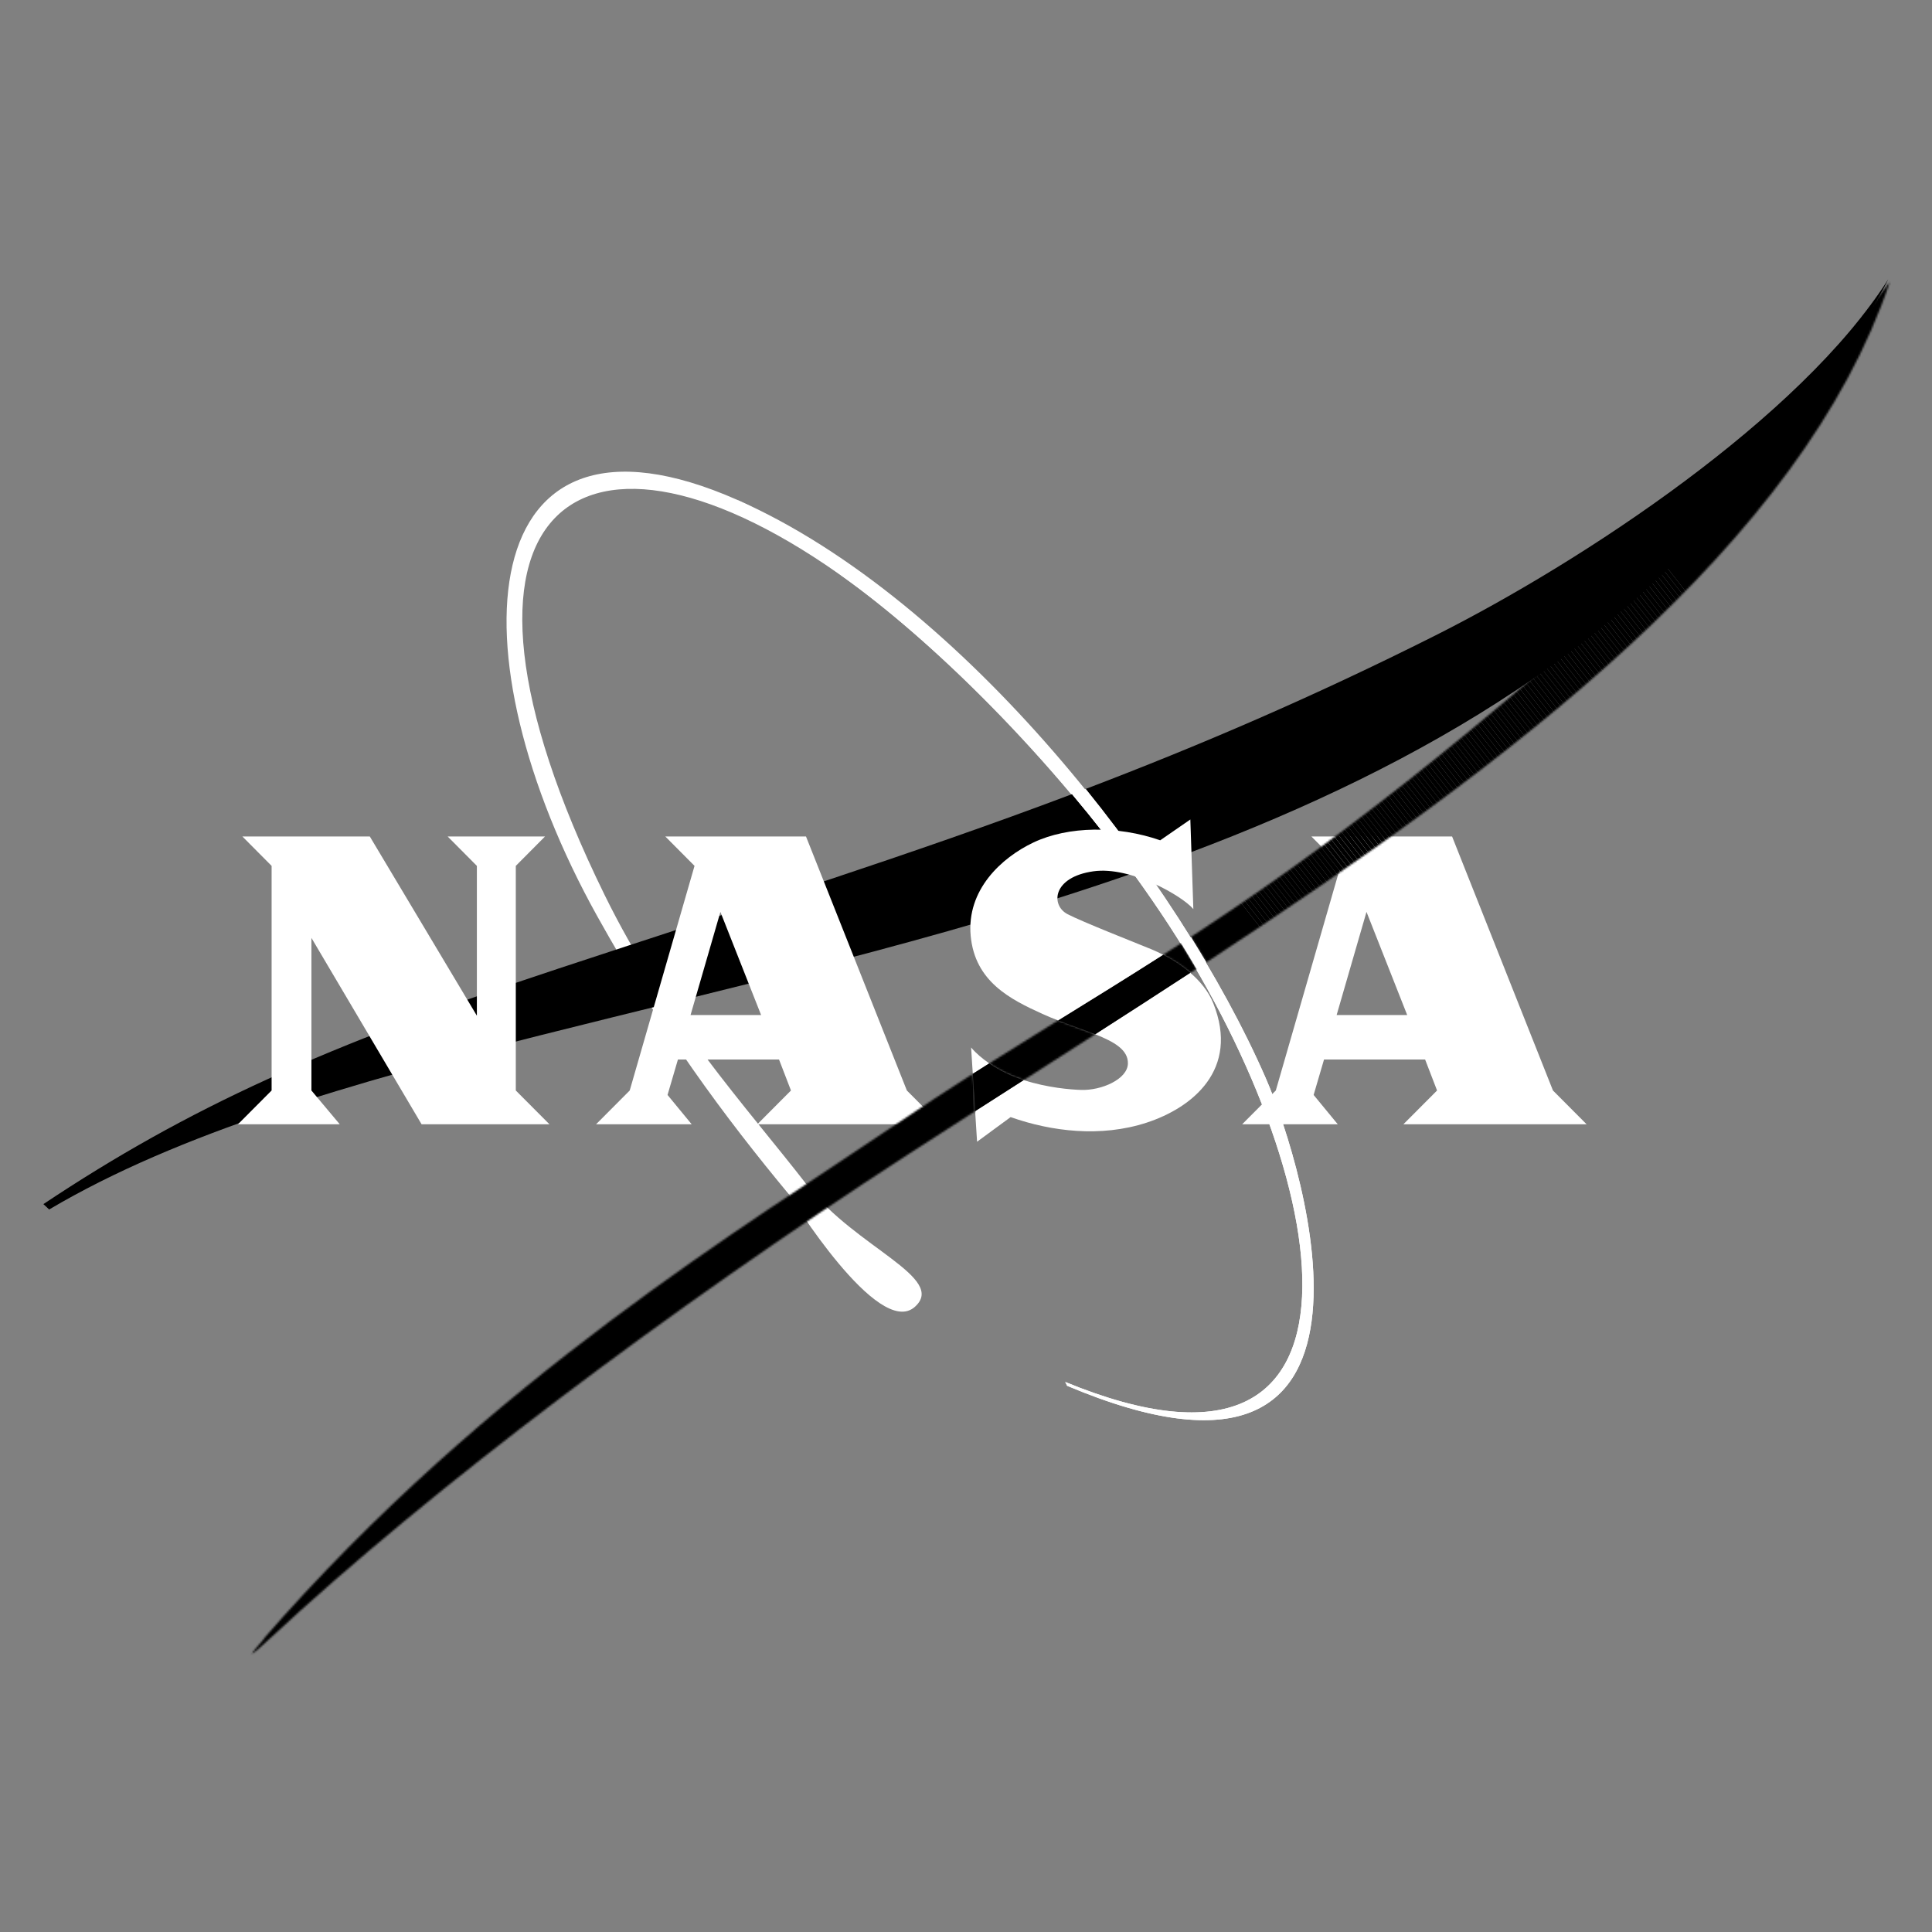 <svg width="1024" height="1024" viewBox="0 0 1024 1024" fill="none" xmlns="http://www.w3.org/2000/svg">
<rect x="0" y="0" width="1024" height="1024" fill="#808080" stroke="none"/>
<path d="M564.582 732.462C738.263 803.908 708.638 623.249 615.664 484.44C563.056 405.894 494.45 340.467 451.178 308.884C307.123 203.76 219.259 268.061 320.405 474.235C353.169 541.025 395.249 586.097 428.122 628.579C453.221 661.014 502.117 677.258 484.892 692.656C465.48 710.008 418.484 633.457 418.484 633.457C383.748 591.61 350.671 546.924 316.577 485.648C238.67 345.629 249.909 202.739 390.898 264.996C510.567 317.84 624.862 466.069 670.827 571.334C692.129 620.112 749.506 812.072 565.603 734.503" fill="white" style="fill:white;fill-opacity:1;"/>
<path d="M695.632 510.655C703.404 483.71 710.556 458.935 710.556 458.935L695.077 443.364H769.642L823.101 577.985L840.918 595.874H743.848L761.67 577.985L755.337 561.556H701.764L696.252 580.343L709.03 595.874H658.386L676.203 577.985C676.203 577.985 686.362 542.779 695.632 510.655L716.356 510.657C712.401 524.323 708.443 537.992 708.443 537.992H745.844L724.273 483.323C724.273 483.323 720.314 496.99 716.356 510.657L695.632 510.655Z" fill="white" style="fill:white;fill-opacity:1;"/>
<path d="M564.583 732.462C738.263 803.908 708.638 623.249 615.664 484.44C563.057 405.894 498.176 343.588 451.178 308.884C396.285 268.353 390.898 264.996 390.898 264.996C513.497 323.175 624.862 466.069 670.827 571.334C692.129 620.112 749.506 812.072 565.603 734.503" fill="white" style="fill:white;fill-opacity:1;"/>
<mask id="mask0_1_12" style="mask-type:luminance" maskUnits="userSpaceOnUse" x="524" y="540" width="57" height="33">
<path d="M580.481 548.188C574.591 545.85 567.808 543.578 560.783 540.847C548.797 548.254 536.689 555.786 524.32 563.613C530.024 567.572 536.306 570.438 542.588 572.468C555.184 564.412 567.812 556.317 580.481 548.188Z" fill="white" style="fill:white;fill-opacity:1;"/>
</mask>
<g mask="url(#mask0_1_12)">
<path d="M585.037 571.528L578.768 577.023H519.765V540.294L524.325 536.292H585.037V571.528Z" fill="#918F90" style="fill:#918F90;fill:color(display-p3 0.569 0.561 0.565);fill-opacity:1;"/>
</g>
<mask id="mask1_1_12" style="mask-type:luminance" maskUnits="userSpaceOnUse" x="616" y="499" width="19" height="17">
<path d="M626.028 499.936C622.812 502.02 619.673 504.003 616.493 506.033C621.122 508.387 626.215 511.567 630.889 515.603C631.982 514.89 633.08 514.189 634.169 513.475C631.527 508.936 628.816 504.422 626.028 499.936Z" fill="white" style="fill:white;fill-opacity:1;"/>
</mask>
<g mask="url(#mask1_1_12)">
<path d="M638.724 501.63L633.249 495.381H637.841L638.724 496.392V501.63Z" fill="#8F8D8E" style="fill:#8F8D8E;fill:color(display-p3 0.561 0.553 0.557);fill-opacity:1;"/>
<path d="M638.724 506.868L628.661 495.381H633.249L638.724 501.631V506.868Z" fill="#908E8F" style="fill:#908E8F;fill:color(display-p3 0.565 0.557 0.561);fill-opacity:1;"/>
<path d="M638.724 512.105L624.074 495.381H628.661L638.724 506.868V512.105Z" fill="#918F90" style="fill:#918F90;fill:color(display-p3 0.569 0.561 0.565);fill-opacity:1;"/>
<path d="M624.074 495.381L638.725 512.103V520.161H611.938V495.381H624.074Z" fill="#918F90" style="fill:#918F90;fill:color(display-p3 0.569 0.561 0.565);fill-opacity:1;"/>
</g>
<mask id="mask2_1_12" style="mask-type:luminance" maskUnits="userSpaceOnUse" x="631" y="149" width="371" height="362">
<path d="M1001.66 149.458L901.557 279.883C776.594 395.002 698.461 452.694 631.208 496.577C634.014 501.097 636.743 505.592 639.389 510.066C801.699 403.576 954.798 288.466 1001.66 149.458Z" fill="white" style="fill:white;fill-opacity:1;"/>
</mask>
<g mask="url(#mask2_1_12)">
<path d="M1006.21 274.28L917.347 343.957L842.317 248.268L974.15 144.902H1006.21V274.28Z" fill="#231F20" style="fill:#231F20;fill:color(display-p3 0.137 0.122 0.126);fill-opacity:1;"/>
<path d="M917.347 343.953L915.579 345.337L840.554 249.653L842.317 248.268L917.347 343.953Z" fill="#231F20" style="fill:#231F20;fill:color(display-p3 0.137 0.122 0.126);fill-opacity:1;"/>
<path d="M915.579 345.337L913.812 346.722L838.786 251.037L840.554 249.652L915.579 345.337Z" fill="#242021" style="fill:#242021;fill:color(display-p3 0.141 0.126 0.129);fill-opacity:1;"/>
<path d="M913.811 346.722L912.044 348.107L837.018 252.422L838.786 251.037L913.811 346.722Z" fill="#252122" style="fill:#252122;fill:color(display-p3 0.145 0.129 0.133);fill-opacity:1;"/>
<path d="M912.044 348.107L910.277 349.497L835.256 253.807L837.019 252.422L912.044 348.107Z" fill="#262223" style="fill:#262223;fill:color(display-p3 0.149 0.133 0.137);fill-opacity:1;"/>
<path d="M910.277 349.497L908.514 350.877L833.488 255.192L835.256 253.807L910.277 349.497Z" fill="#262323" style="fill:#262323;fill:color(display-p3 0.149 0.137 0.137);fill-opacity:1;"/>
<path d="M908.514 350.877L906.746 352.262L831.721 256.577L833.488 255.192L908.514 350.877Z" fill="#272324" style="fill:#272324;fill:color(display-p3 0.153 0.137 0.141);fill-opacity:1;"/>
<path d="M906.746 352.262L904.978 353.652L829.953 257.962L831.721 256.577L906.746 352.262Z" fill="#282425" style="fill:#282425;fill:color(display-p3 0.157 0.141 0.145);fill-opacity:1;"/>
<path d="M904.978 353.651L903.211 355.036L828.185 259.346L829.953 257.962L904.978 353.651Z" fill="#292526" style="fill:#292526;fill:color(display-p3 0.161 0.145 0.149);fill-opacity:1;"/>
<path d="M903.211 355.036L901.448 356.417L826.423 260.732L828.186 259.347L903.211 355.036Z" fill="#2A2627" style="fill:#2A2627;fill:color(display-p3 0.165 0.149 0.153);fill-opacity:1;"/>
<path d="M901.448 356.417L899.68 357.806L824.655 262.117L826.422 260.732L901.448 356.417Z" fill="#2B2728" style="fill:#2B2728;fill:color(display-p3 0.169 0.153 0.157);fill-opacity:1;"/>
<path d="M899.68 357.806L897.913 359.191L822.887 263.502L824.655 262.117L899.68 357.806Z" fill="#2C2829" style="fill:#2C2829;fill:color(display-p3 0.172 0.157 0.161);fill-opacity:1;"/>
<path d="M897.913 359.191L896.145 360.576L821.12 264.886L822.887 263.501L897.913 359.191Z" fill="#2C292A" style="fill:#2C292A;fill:color(display-p3 0.172 0.161 0.165);fill-opacity:1;"/>
<path d="M896.145 360.576L894.382 361.956L819.357 266.271L821.12 264.886L896.145 360.576Z" fill="#2D2A2A" style="fill:#2D2A2A;fill:color(display-p3 0.176 0.165 0.165);fill-opacity:1;"/>
<path d="M894.382 361.956L892.615 363.346L817.589 267.656L819.357 266.271L894.382 361.956Z" fill="#2E2A2B" style="fill:#2E2A2B;fill:color(display-p3 0.18 0.165 0.169);fill-opacity:1;"/>
<path d="M892.615 363.345L890.847 364.73L815.822 269.041L817.589 267.656L892.615 363.345Z" fill="#2F2B2C" style="fill:#2F2B2C;fill:color(display-p3 0.184 0.169 0.172);fill-opacity:1;"/>
<path d="M890.847 364.73L889.079 366.115L814.059 270.426L815.822 269.041L890.847 364.73Z" fill="#302C2D" style="fill:#302C2D;fill:color(display-p3 0.188 0.172 0.176);fill-opacity:1;"/>
<path d="M889.08 366.116L887.317 367.496L812.291 271.811L814.059 270.426L889.08 366.116Z" fill="#312D2E" style="fill:#312D2E;fill:color(display-p3 0.192 0.176 0.18);fill-opacity:1;"/>
<path d="M887.317 367.495L885.549 368.885L810.524 273.195L812.291 271.811L887.317 367.495Z" fill="#322E2F" style="fill:#322E2F;fill:color(display-p3 0.196 0.18 0.184);fill-opacity:1;"/>
<path d="M885.549 368.885L883.781 370.27L808.756 274.58L810.523 273.195L885.549 368.885Z" fill="#322F30" style="fill:#322F30;fill:color(display-p3 0.196 0.184 0.188);fill-opacity:1;"/>
<path d="M883.782 370.27L882.014 371.655L806.989 275.966L808.756 274.581L883.782 370.27Z" fill="#333031" style="fill:#333031;fill:color(display-p3 0.2 0.188 0.192);fill-opacity:1;"/>
<path d="M882.014 371.655L880.251 373.04L805.225 277.351L806.988 275.966L882.014 371.655Z" fill="#343131" style="fill:#343131;fill:color(display-p3 0.204 0.192 0.192);fill-opacity:1;"/>
<path d="M880.251 373.04L878.483 374.425L803.458 278.735L805.225 277.351L880.251 373.04Z" fill="#353132" style="fill:#353132;fill:color(display-p3 0.208 0.192 0.196);fill-opacity:1;"/>
<path d="M878.483 374.425L876.716 375.81L801.69 280.12L803.458 278.735L878.483 374.425Z" fill="#363233" style="fill:#363233;fill:color(display-p3 0.212 0.196 0.2);fill-opacity:1;"/>
<path d="M876.716 375.81L874.948 377.195L799.927 281.505L801.69 280.12L876.716 375.81Z" fill="#373334" style="fill:#373334;fill:color(display-p3 0.216 0.2 0.204);fill-opacity:1;"/>
<path d="M874.948 377.195L873.181 378.579L798.16 282.89L799.928 281.505L874.948 377.195Z" fill="#383435" style="fill:#383435;fill:color(display-p3 0.22 0.204 0.208);fill-opacity:1;"/>
<path d="M873.181 378.579L871.418 379.964L796.392 284.279L798.16 282.89L873.181 378.579Z" fill="#383536" style="fill:#383536;fill:color(display-p3 0.22 0.208 0.212);fill-opacity:1;"/>
<path d="M871.417 379.964L869.65 381.349L794.625 285.66L796.392 284.279L871.417 379.964Z" fill="#393637" style="fill:#393637;fill:color(display-p3 0.224 0.212 0.216);fill-opacity:1;"/>
<path d="M869.65 381.349L867.883 382.734L792.857 287.045L794.625 285.66L869.65 381.349Z" fill="#3A3738" style="fill:#3A3738;fill:color(display-p3 0.228 0.216 0.22);fill-opacity:1;"/>
<path d="M867.883 382.734L866.12 384.119L791.094 288.434L792.857 287.044L867.883 382.734Z" fill="#3B3838" style="fill:#3B3838;fill:color(display-p3 0.231 0.22 0.22);fill-opacity:1;"/>
<path d="M866.119 384.119L864.352 385.504L789.326 289.819L791.094 288.434L866.119 384.119Z" fill="#3C3839" style="fill:#3C3839;fill:color(display-p3 0.235 0.22 0.224);fill-opacity:1;"/>
<path d="M864.352 385.504L862.585 386.888L787.559 291.199L789.327 289.819L864.352 385.504Z" fill="#3D393A" style="fill:#3D393A;fill:color(display-p3 0.239 0.224 0.228);fill-opacity:1;"/>
<path d="M862.585 386.888L860.817 388.273L785.792 292.584L787.559 291.199L862.585 386.888Z" fill="#3E3A3B" style="fill:#3E3A3B;fill:color(display-p3 0.243 0.228 0.231);fill-opacity:1;"/>
<path d="M860.817 388.274L859.049 389.659L784.028 293.969L785.791 292.584L860.817 388.274Z" fill="#3F3B3C" style="fill:#3F3B3C;fill:color(display-p3 0.247 0.231 0.235);fill-opacity:1;"/>
<path d="M859.049 389.659L857.286 391.044L782.261 295.359L784.029 293.969L859.049 389.659Z" fill="#403C3D" style="fill:#403C3D;fill:color(display-p3 0.251 0.235 0.239);fill-opacity:1;"/>
<path d="M857.286 391.044L855.519 392.428L780.493 296.739L782.261 295.359L857.286 391.044Z" fill="#413D3E" style="fill:#413D3E;fill:color(display-p3 0.255 0.239 0.243);fill-opacity:1;"/>
<path d="M855.519 392.428L853.751 393.813L778.726 298.124L780.493 296.739L855.519 392.428Z" fill="#423E3F" style="fill:#423E3F;fill:color(display-p3 0.259 0.243 0.247);fill-opacity:1;"/>
<path d="M853.751 393.813L851.988 395.198L776.963 299.513L778.726 298.124L853.751 393.813Z" fill="#423F40" style="fill:#423F40;fill:color(display-p3 0.259 0.247 0.251);fill-opacity:1;"/>
<path d="M851.988 395.198L850.221 396.583L775.195 300.898L776.963 299.513L851.988 395.198Z" fill="#434041" style="fill:#434041;fill:color(display-p3 0.263 0.251 0.255);fill-opacity:1;"/>
<path d="M850.221 396.583L848.453 397.968L773.428 302.278L775.195 300.898L850.221 396.583Z" fill="#444142" style="fill:#444142;fill:color(display-p3 0.267 0.255 0.259);fill-opacity:1;"/>
<path d="M848.453 397.968L846.686 399.353L771.66 303.668L773.428 302.278L848.453 397.968Z" fill="#454242" style="fill:#454242;fill:color(display-p3 0.271 0.259 0.259);fill-opacity:1;"/>
<path d="M846.685 399.353L844.922 400.737L769.897 305.053L771.66 303.668L846.685 399.353Z" fill="#464243" style="fill:#464243;fill:color(display-p3 0.275 0.259 0.263);fill-opacity:1;"/>
<path d="M844.923 400.737L843.155 402.122L768.13 306.437L769.897 305.053L844.923 400.737Z" fill="#474344" style="fill:#474344;fill:color(display-p3 0.278 0.263 0.267);fill-opacity:1;"/>
<path d="M843.155 402.122L841.388 403.507L766.362 307.822L768.13 306.437L843.155 402.122Z" fill="#484445" style="fill:#484445;fill:color(display-p3 0.282 0.267 0.271);fill-opacity:1;"/>
<path d="M841.387 403.508L839.62 404.893L764.594 309.208L766.362 307.823L841.387 403.508Z" fill="#484546" style="fill:#484546;fill:color(display-p3 0.282 0.271 0.275);fill-opacity:1;"/>
<path d="M839.62 404.892L837.852 406.277L762.832 310.592L764.595 309.208L839.62 404.892Z" fill="#494647" style="fill:#494647;fill:color(display-p3 0.286 0.275 0.278);fill-opacity:1;"/>
<path d="M837.852 406.277L836.089 407.662L761.064 311.977L762.831 310.592L837.852 406.277Z" fill="#4A4748" style="fill:#4A4748;fill:color(display-p3 0.29 0.278 0.282);fill-opacity:1;"/>
<path d="M836.09 407.662L834.322 409.047L759.297 313.362L761.064 311.977L836.09 407.662Z" fill="#4B4849" style="fill:#4B4849;fill:color(display-p3 0.294 0.282 0.286);fill-opacity:1;"/>
<path d="M834.322 409.047L832.554 410.432L757.529 314.747L759.296 313.362L834.322 409.047Z" fill="#4C4949" style="fill:#4C4949;fill:color(display-p3 0.298 0.286 0.286);fill-opacity:1;"/>
<path d="M832.554 410.432L830.791 411.817L755.761 316.132L757.529 314.747L832.554 410.432Z" fill="#4D494A" style="fill:#4D494A;fill:color(display-p3 0.302 0.286 0.29);fill-opacity:1;"/>
<path d="M830.791 411.817L829.023 413.202L753.998 317.517L755.761 316.132L830.791 411.817Z" fill="#4E4A4B" style="fill:#4E4A4B;fill:color(display-p3 0.306 0.29 0.294);fill-opacity:1;"/>
<path d="M829.024 413.202L827.256 414.591L752.231 318.902L753.998 317.517L829.024 413.202Z" fill="#4E4B4C" style="fill:#4E4B4C;fill:color(display-p3 0.306 0.294 0.298);fill-opacity:1;"/>
<path d="M827.256 414.591L825.488 415.976L750.468 320.286L752.231 318.901L827.256 414.591Z" fill="#4F4C4D" style="fill:#4F4C4D;fill:color(display-p3 0.31 0.298 0.302);fill-opacity:1;"/>
<path d="M825.489 415.976L823.721 417.356L748.7 321.671L750.468 320.286L825.489 415.976Z" fill="#504D4E" style="fill:#504D4E;fill:color(display-p3 0.314 0.302 0.306);fill-opacity:1;"/>
<path d="M823.721 417.356L821.958 418.741L746.932 323.056L748.7 321.671L823.721 417.356Z" fill="#514E4F" style="fill:#514E4F;fill:color(display-p3 0.318 0.306 0.31);fill-opacity:1;"/>
<path d="M821.958 418.741L820.19 420.13L745.165 324.441L746.932 323.056L821.958 418.741Z" fill="#524F4F" style="fill:#524F4F;fill:color(display-p3 0.322 0.31 0.31);fill-opacity:1;"/>
<path d="M820.191 420.131L818.423 421.516L743.398 325.826L745.165 324.441L820.191 420.131Z" fill="#535050" style="fill:#535050;fill:color(display-p3 0.326 0.314 0.314);fill-opacity:1;"/>
<path d="M818.423 421.515L816.66 422.896L741.63 327.211L743.397 325.826L818.423 421.515Z" fill="#545051" style="fill:#545051;fill:color(display-p3 0.329 0.314 0.318);fill-opacity:1;"/>
<path d="M816.66 422.896L814.892 424.285L739.867 328.596L741.63 327.211L816.66 422.896Z" fill="#545152" style="fill:#545152;fill:color(display-p3 0.329 0.318 0.322);fill-opacity:1;"/>
<path d="M814.892 424.285L813.125 425.67L738.099 329.98L739.867 328.596L814.892 424.285Z" fill="#555253" style="fill:#555253;fill:color(display-p3 0.333 0.322 0.326);fill-opacity:1;"/>
<path d="M813.125 425.67L811.357 427.055L736.332 331.366L738.099 329.981L813.125 425.67Z" fill="#565354" style="fill:#565354;fill:color(display-p3 0.337 0.326 0.329);fill-opacity:1;"/>
<path d="M811.357 427.055L809.59 428.44L734.569 332.751L736.332 331.366L811.357 427.055Z" fill="#575455" style="fill:#575455;fill:color(display-p3 0.341 0.329 0.333);fill-opacity:1;"/>
<path d="M809.59 428.44L807.827 429.825L732.801 334.135L734.569 332.751L809.59 428.44Z" fill="#585556" style="fill:#585556;fill:color(display-p3 0.345 0.333 0.337);fill-opacity:1;"/>
<path d="M807.827 429.825L806.059 431.21L731.034 335.52L732.801 334.135L807.827 429.825Z" fill="#595656" style="fill:#595656;fill:color(display-p3 0.349 0.337 0.337);fill-opacity:1;"/>
<path d="M806.059 431.21L804.292 432.595L729.266 336.905L731.034 335.52L806.059 431.21Z" fill="#5A5757" style="fill:#5A5757;fill:color(display-p3 0.353 0.341 0.341);fill-opacity:1;"/>
<path d="M804.291 432.595L802.528 433.979L727.503 338.29L729.266 336.905L804.291 432.595Z" fill="#5A5758" style="fill:#5A5758;fill:color(display-p3 0.353 0.341 0.345);fill-opacity:1;"/>
<path d="M802.528 433.979L800.761 435.364L725.735 339.675L727.503 338.29L802.528 433.979Z" fill="#5B5859" style="fill:#5B5859;fill:color(display-p3 0.357 0.345 0.349);fill-opacity:1;"/>
<path d="M800.761 435.364L798.994 436.749L723.968 341.06L725.736 339.675L800.761 435.364Z" fill="#5C595A" style="fill:#5C595A;fill:color(display-p3 0.361 0.349 0.353);fill-opacity:1;"/>
<path d="M798.993 436.75L797.226 438.134L722.2 342.445L723.968 341.06L798.993 436.75Z" fill="#5D5A5B" style="fill:#5D5A5B;fill:color(display-p3 0.365 0.353 0.357);fill-opacity:1;"/>
<path d="M797.226 438.134L795.459 439.519L720.438 343.829L722.201 342.445L797.226 438.134Z" fill="#5E5B5C" style="fill:#5E5B5C;fill:color(display-p3 0.369 0.357 0.361);fill-opacity:1;"/>
<path d="M795.458 439.519L793.695 440.904L718.67 345.214L720.437 343.829L795.458 439.519Z" fill="#5F5C5D" style="fill:#5F5C5D;fill:color(display-p3 0.372 0.361 0.365);fill-opacity:1;"/>
<path d="M793.695 440.904L791.928 442.289L716.902 346.6L718.67 345.215L793.695 440.904Z" fill="#605D5D" style="fill:#605D5D;fill:color(display-p3 0.377 0.365 0.365);fill-opacity:1;"/>
<path d="M791.928 442.289L790.16 443.674L715.135 347.984L716.903 346.6L791.928 442.289Z" fill="#605E5E" style="fill:#605E5E;fill:color(display-p3 0.377 0.369 0.369);fill-opacity:1;"/>
<path d="M790.16 443.674L788.397 445.059L713.372 349.369L715.135 347.984L790.16 443.674Z" fill="#615E5F" style="fill:#615E5F;fill:color(display-p3 0.38 0.369 0.372);fill-opacity:1;"/>
<path d="M788.397 445.059L786.63 446.444L711.604 350.754L713.372 349.369L788.397 445.059Z" fill="#625F60" style="fill:#625F60;fill:color(display-p3 0.384 0.372 0.377);fill-opacity:1;"/>
<path d="M786.63 446.444L784.862 447.828L709.837 352.139L711.604 350.754L786.63 446.444Z" fill="#636061" style="fill:#636061;fill:color(display-p3 0.388 0.377 0.38);fill-opacity:1;"/>
<path d="M784.862 447.828L783.095 449.213L708.069 353.524L709.837 352.139L784.862 447.828Z" fill="#646162" style="fill:#646162;fill:color(display-p3 0.392 0.38 0.384);fill-opacity:1;"/>
<path d="M783.094 449.213L781.331 450.598L706.306 354.913L708.069 353.524L783.094 449.213Z" fill="#656263" style="fill:#656263;fill:color(display-p3 0.396 0.384 0.388);fill-opacity:1;"/>
<path d="M781.332 450.598L779.564 451.983L704.539 356.298L706.306 354.913L781.332 450.598Z" fill="#666364" style="fill:#666364;fill:color(display-p3 0.4 0.388 0.392);fill-opacity:1;"/>
<path d="M779.564 451.983L777.796 453.368L702.771 357.678L704.539 356.298L779.564 451.983Z" fill="#666464" style="fill:#666464;fill:color(display-p3 0.4 0.392 0.392);fill-opacity:1;"/>
<path d="M777.797 453.368L776.029 454.753L701.008 359.068L702.771 357.678L777.797 453.368Z" fill="#676565" style="fill:#676565;fill:color(display-p3 0.404 0.396 0.396);fill-opacity:1;"/>
<path d="M776.029 454.753L774.261 456.138L699.24 360.453L701.008 359.068L776.029 454.753Z" fill="#686566" style="fill:#686566;fill:color(display-p3 0.408 0.396 0.4);fill-opacity:1;"/>
<path d="M774.261 456.137L772.498 457.522L697.473 361.837L699.24 360.453L774.261 456.137Z" fill="#696667" style="fill:#696667;fill:color(display-p3 0.412 0.4 0.404);fill-opacity:1;"/>
<path d="M772.499 457.522L770.731 458.907L695.706 363.218L697.473 361.837L772.499 457.522Z" fill="#6A6768" style="fill:#6A6768;fill:color(display-p3 0.416 0.404 0.408);fill-opacity:1;"/>
<path d="M770.731 458.908L768.963 460.293L693.938 364.608L695.705 363.218L770.731 458.908Z" fill="#6B6869" style="fill:#6B6869;fill:color(display-p3 0.42 0.408 0.412);fill-opacity:1;"/>
<path d="M768.963 460.293L767.2 461.677L692.17 365.993L693.938 364.608L768.963 460.293Z" fill="#6C696A" style="fill:#6C696A;fill:color(display-p3 0.423 0.412 0.416);fill-opacity:1;"/>
<path d="M767.2 461.677L765.433 463.062L690.407 367.377L692.17 365.993L767.2 461.677Z" fill="#6C6A6A" style="fill:#6C6A6A;fill:color(display-p3 0.423 0.416 0.416);fill-opacity:1;"/>
<path d="M765.433 463.062L763.665 464.447L688.64 368.762L690.407 367.377L765.433 463.062Z" fill="#6D6B6B" style="fill:#6D6B6B;fill:color(display-p3 0.427 0.42 0.42);fill-opacity:1;"/>
<path d="M763.665 464.447L761.897 465.832L686.872 370.147L688.64 368.762L763.665 464.447Z" fill="#6E6C6C" style="fill:#6E6C6C;fill:color(display-p3 0.431 0.423 0.423);fill-opacity:1;"/>
<path d="M761.898 465.832L760.13 467.217L685.109 371.532L686.872 370.147L761.898 465.832Z" fill="#6F6C6D" style="fill:#6F6C6D;fill:color(display-p3 0.435 0.423 0.427);fill-opacity:1;"/>
<path d="M760.13 467.217L758.367 468.602L683.342 372.917L685.109 371.532L760.13 467.217Z" fill="#706D6E" style="fill:#706D6E;fill:color(display-p3 0.439 0.427 0.431);fill-opacity:1;"/>
<path d="M758.367 468.602L756.599 469.991L681.574 374.302L683.341 372.917L758.367 468.602Z" fill="#716E6F" style="fill:#716E6F;fill:color(display-p3 0.443 0.431 0.435);fill-opacity:1;"/>
<path d="M756.6 469.991L754.832 471.371L679.807 375.686L681.574 374.302L756.6 469.991Z" fill="#726F70" style="fill:#726F70;fill:color(display-p3 0.447 0.435 0.439);fill-opacity:1;"/>
<path d="M754.832 471.371L753.064 472.756L678.039 377.071L679.806 375.686L754.832 471.371Z" fill="#727071" style="fill:#727071;fill:color(display-p3 0.447 0.439 0.443);fill-opacity:1;"/>
<path d="M753.065 472.756L751.302 474.143L676.276 378.456L678.039 377.071L753.065 472.756Z" fill="#737171" style="fill:#737171;fill:color(display-p3 0.451 0.443 0.443);fill-opacity:1;"/>
<path d="M751.301 474.143L749.534 475.529L674.508 379.841L676.276 378.456L751.301 474.143Z" fill="#747272" style="fill:#747272;fill:color(display-p3 0.455 0.447 0.447);fill-opacity:1;"/>
<path d="M749.534 475.529L747.766 476.913L672.741 381.226L674.508 379.841L749.534 475.529Z" fill="#757373" style="fill:#757373;fill:color(display-p3 0.459 0.451 0.451);fill-opacity:1;"/>
<path d="M747.766 476.913L745.999 478.298L670.978 382.611L672.741 381.226L747.766 476.913Z" fill="#767374" style="fill:#767374;fill:color(display-p3 0.463 0.451 0.455);fill-opacity:1;"/>
<path d="M745.999 478.298L744.236 479.684L669.21 383.996L670.978 382.611L745.999 478.298Z" fill="#777575" style="fill:#777575;fill:color(display-p3 0.467 0.459 0.459);fill-opacity:1;"/>
<path d="M744.236 479.684L742.468 481.068L667.443 385.381L669.21 383.996L744.236 479.684Z" fill="#787676" style="fill:#787676;fill:color(display-p3 0.471 0.463 0.463);fill-opacity:1;"/>
<path d="M742.468 481.069L740.701 482.453L665.675 386.766L667.443 385.381L742.468 481.069Z" fill="#797777" style="fill:#797777;fill:color(display-p3 0.474 0.467 0.467);fill-opacity:1;"/>
<path d="M740.701 482.453L738.933 483.837L663.912 388.15L665.675 386.765L740.701 482.453Z" fill="#7A7778" style="fill:#7A7778;fill:color(display-p3 0.478 0.467 0.471);fill-opacity:1;"/>
<path d="M738.933 483.837L737.17 485.223L662.144 389.535L663.912 388.15L738.933 483.837Z" fill="#7B7879" style="fill:#7B7879;fill:color(display-p3 0.482 0.471 0.474);fill-opacity:1;"/>
<path d="M737.17 485.224L735.403 486.608L660.377 390.921L662.145 389.536L737.17 485.224Z" fill="#7C797A" style="fill:#7C797A;fill:color(display-p3 0.486 0.474 0.478);fill-opacity:1;"/>
<path d="M735.402 486.608L733.635 487.993L658.609 392.305L660.377 390.921L735.402 486.608Z" fill="#7C7A7B" style="fill:#7C7A7B;fill:color(display-p3 0.486 0.478 0.482);fill-opacity:1;"/>
<path d="M733.635 487.992L731.872 489.378L656.842 393.69L658.61 392.305L733.635 487.992Z" fill="#7D7B7B" style="fill:#7D7B7B;fill:color(display-p3 0.49 0.482 0.482);fill-opacity:1;"/>
<path d="M731.872 489.379L730.104 490.763L655.079 395.075L656.842 393.69L731.872 489.379Z" fill="#7E7C7C" style="fill:#7E7C7C;fill:color(display-p3 0.494 0.486 0.486);fill-opacity:1;"/>
<path d="M730.104 490.763L728.337 492.148L653.311 396.46L655.079 395.075L730.104 490.763Z" fill="#7F7D7D" style="fill:#7F7D7D;fill:color(display-p3 0.498 0.49 0.49);fill-opacity:1;"/>
<path d="M728.337 492.148L726.569 493.532L651.544 397.845L653.312 396.46L728.337 492.148Z" fill="#807E7E" style="fill:#807E7E;fill:color(display-p3 0.502 0.494 0.494);fill-opacity:1;"/>
<path d="M726.569 493.532L724.802 494.918L649.781 399.23L651.544 397.845L726.569 493.532Z" fill="#817E7F" style="fill:#817E7F;fill:color(display-p3 0.506 0.494 0.498);fill-opacity:1;"/>
<path d="M724.801 494.918L723.034 496.303L648.013 400.615L649.781 399.23L724.801 494.918Z" fill="#827F80" style="fill:#827F80;fill:color(display-p3 0.51 0.498 0.502);fill-opacity:1;"/>
<path d="M723.034 496.303L721.271 497.687L646.246 401.999L648.013 400.615L723.034 496.303Z" fill="#828081" style="fill:#828081;fill:color(display-p3 0.51 0.502 0.506);fill-opacity:1;"/>
<path d="M721.271 497.687L719.503 499.073L644.478 403.384L646.246 402L721.271 497.687Z" fill="#838182" style="fill:#838182;fill:color(display-p3 0.514 0.506 0.51);fill-opacity:1;"/>
<path d="M719.503 499.073L717.74 500.458L642.71 404.769L644.478 403.384L719.503 499.073Z" fill="#848282" style="fill:#848282;fill:color(display-p3 0.518 0.51 0.51);fill-opacity:1;"/>
<path d="M717.741 500.458L715.973 501.842L640.948 406.154L642.711 404.769L717.741 500.458Z" fill="#858383" style="fill:#858383;fill:color(display-p3 0.522 0.514 0.514);fill-opacity:1;"/>
<path d="M715.973 501.842L714.205 503.229L639.18 407.539L640.947 406.154L715.973 501.842Z" fill="#868484" style="fill:#868484;fill:color(display-p3 0.525 0.518 0.518);fill-opacity:1;"/>
<path d="M714.206 503.228L712.438 504.613L637.413 408.924L639.18 407.539L714.206 503.228Z" fill="#878585" style="fill:#878585;fill:color(display-p3 0.529 0.522 0.522);fill-opacity:1;"/>
<path d="M712.438 504.613L710.67 505.997L635.649 410.313L637.412 408.924L712.438 504.613Z" fill="#888586" style="fill:#888586;fill:color(display-p3 0.533 0.522 0.525);fill-opacity:1;"/>
<path d="M710.67 505.997L708.903 507.384L633.882 411.694L635.649 410.313L710.67 505.997Z" fill="#888687" style="fill:#888687;fill:color(display-p3 0.533 0.525 0.529);fill-opacity:1;"/>
<path d="M708.903 507.383L707.14 508.768L632.115 413.078L633.882 411.694L708.903 507.383Z" fill="#898788" style="fill:#898788;fill:color(display-p3 0.537 0.529 0.533);fill-opacity:1;"/>
<path d="M707.14 508.768L705.372 510.153L630.347 414.468L632.114 413.078L707.14 508.768Z" fill="#8A8889" style="fill:#8A8889;fill:color(display-p3 0.541 0.533 0.537);fill-opacity:1;"/>
<path d="M705.372 510.153L703.609 511.538L628.579 415.853L630.347 414.468L705.372 510.153Z" fill="#8B8989" style="fill:#8B8989;fill:color(display-p3 0.545 0.537 0.537);fill-opacity:1;"/>
<path d="M703.609 511.537L701.842 512.923L626.816 417.233L628.579 415.853L703.609 511.537Z" fill="#8C8A8A" style="fill:#8C8A8A;fill:color(display-p3 0.549 0.541 0.541);fill-opacity:1;"/>
<path d="M701.842 512.923L700.074 514.308L626.652 420.663V417.365L626.816 417.233L701.842 512.923Z" fill="#8D8B8B" style="fill:#8D8B8B;fill:color(display-p3 0.553 0.545 0.545);fill-opacity:1;"/>
<path d="M700.075 514.308L699.674 514.621H697.469L626.653 424.304V420.664L700.075 514.308Z" fill="#8E8C8C" style="fill:#8E8C8C;fill:color(display-p3 0.557 0.549 0.549);fill-opacity:1;"/>
<path d="M694.618 514.621L626.653 427.939V424.304L697.469 514.621H694.618Z" fill="#8E8C8D" style="fill:#8E8C8D;fill:color(display-p3 0.557 0.549 0.553);fill-opacity:1;"/>
<path d="M691.766 514.621L626.653 431.579V427.939L694.618 514.621H691.766Z" fill="#8F8D8E" style="fill:#8F8D8E;fill:color(display-p3 0.561 0.553 0.557);fill-opacity:1;"/>
<path d="M688.909 514.621L626.653 435.214V431.579L691.766 514.621H688.909Z" fill="#908E8F" style="fill:#908E8F;fill:color(display-p3 0.565 0.557 0.561);fill-opacity:1;"/>
<path d="M686.058 514.621L626.653 438.854V435.214L688.909 514.621H686.058Z" fill="#918F90" style="fill:#918F90;fill:color(display-p3 0.569 0.561 0.565);fill-opacity:1;"/>
<path d="M626.648 438.849L686.057 514.621H626.648V438.849Z" fill="#918F90" style="fill:#918F90;fill:color(display-p3 0.569 0.561 0.565);fill-opacity:1;"/>
</g>
<path d="M639.389 510.066C636.742 505.592 634.013 501.097 631.207 496.577C629.467 497.71 627.75 498.821 626.028 499.937C628.816 504.423 631.526 508.936 634.168 513.475C635.909 512.338 637.653 511.204 639.389 510.066Z" fill="white" style="fill:white;fill-opacity:1;"/>
<path d="M514.708 555.183L515.592 569.142C518.535 567.261 521.414 565.453 524.321 563.613C520.836 561.196 517.515 558.513 514.708 555.183Z" fill="white" style="fill:white;fill-opacity:1;"/>
<path d="M597.815 563.732C597.587 572.058 583.775 578.027 573.037 577.684C567.584 577.511 555.284 576.571 542.588 572.468C533.983 577.97 525.377 583.478 516.84 588.951L517.865 605.134L535.655 592.085C557.275 599.735 583.474 602.94 607.714 595.039C631.809 587.18 657.133 567.019 643.079 531.783C640.505 525.328 635.972 519.99 630.888 515.603C614.124 526.553 597.3 537.397 580.481 548.188C590.677 552.231 598.006 556.484 597.815 563.732Z" fill="white" style="fill:white;fill-opacity:1;"/>
<path d="M524.32 563.613C521.414 565.453 518.535 567.261 515.592 569.142L516.84 588.952C525.377 583.478 533.983 577.971 542.588 572.468C536.306 570.438 530.024 567.572 524.32 563.613Z" fill="#808080" style="fill:#808080;fill:color(display-p3 0.502 0.502 0.502);fill-opacity:1;"/>
<path d="M560.783 540.848C567.808 543.578 574.591 545.85 580.481 548.188C597.3 537.397 614.124 526.553 630.888 515.603C626.214 511.568 621.121 508.388 616.493 506.034C597.555 518.138 579.219 529.454 560.783 540.848Z" fill="#808080" style="fill:#808080;fill:color(display-p3 0.502 0.502 0.502);fill-opacity:1;"/>
<path d="M760.74 336.823C695.719 369.509 635.567 395.234 575.452 418.153C586.709 432.071 597.342 446.243 607.327 460.443C731.639 416.381 847.095 354.813 928.294 253.129C947.022 229.681 987.507 175.238 1000.83 148C954.297 221.536 838.859 297.554 760.74 336.823Z" fill="#808080" style="fill:#808080;fill:color(display-p3 0.502 0.502 0.502);fill-opacity:1;"/>
<path d="M295.885 513.397C172.264 554.224 99.624 587.168 23 638.203L26.054 641.052C163.183 559.872 393.664 534.958 600.863 462.693C590.317 448.166 579.343 434.203 568.191 420.919C482.423 453.295 396.333 480.223 295.885 513.397Z" fill="#808080" style="fill:#808080;fill:color(display-p3 0.502 0.502 0.502);fill-opacity:1;"/>
<path d="M568.19 420.919C579.342 434.203 590.317 448.166 600.863 462.693C603.017 461.942 605.177 461.204 607.327 460.443C597.341 446.243 586.709 432.071 575.452 418.154C573.033 419.074 570.609 420.008 568.19 420.919Z" fill="white" style="fill:white;fill-opacity:1;"/>
<path d="M610.434 503.207C601.341 499.483 573.584 488.567 565.831 484.529C556.779 479.814 557.79 464.843 579.57 461.805C599.301 459.053 626.638 474.854 632.497 481.83L630.907 434.344L614.931 445.377C592.408 437.505 566.204 437.801 547.818 446.503C530.703 454.602 512.235 471.704 514.485 496.005C516.74 520.307 535.573 529.713 552.547 537.408C555.28 538.646 558.041 539.782 560.783 540.847C579.22 529.453 597.556 518.137 616.493 506.033C614.334 504.933 612.252 503.951 610.434 503.207Z" fill="white" style="fill:white;fill-opacity:1;"/>
<path d="M353.189 510.655C360.963 483.71 368.114 458.935 368.114 458.935L352.637 443.364H427.199L480.66 577.985L498.477 595.874H401.407L419.227 577.985L412.897 561.556H359.321L353.81 580.343L366.589 595.874H315.944L333.764 577.985C333.764 577.985 343.921 542.779 353.189 510.655L373.917 510.657C369.959 524.323 366.003 537.992 366.003 537.992H403.402L381.83 483.323C381.83 483.323 377.873 496.99 373.917 510.657L353.189 510.655Z" fill="white" style="fill:white;fill-opacity:1;"/>
<mask id="mask3_1_12" style="mask-type:luminance" maskUnits="userSpaceOnUse" x="133" y="569" width="384" height="308">
<path d="M474.674 596.071C398.051 648.126 259.385 730.79 138.83 869.601C147.557 860.66 120.138 889.75 142.916 868.579C229.294 788.288 354.774 693.916 481.161 611.941C492.937 604.301 504.855 596.637 516.84 588.952L515.592 569.142C502.44 577.552 488.901 586.409 474.674 596.071Z" fill="white" style="fill:white;fill-opacity:1;"/>
</mask>
<g mask="url(#mask3_1_12)">
<path d="M521.396 612.293L199.572 894.305H115.585V829.478L417.87 564.588H521.396V612.293Z" fill="#918F90" style="fill:#918F90;fill:color(display-p3 0.569 0.561 0.565);fill-opacity:1;"/>
</g>
<path d="M252.753 538.346C252.753 531.748 252.753 458.935 252.753 458.935L237.279 443.364H288.861L273.386 458.935V577.985L291.206 595.874H223.444L165.06 497.108C165.06 500.878 165.06 577.985 165.06 577.985L180.067 595.874H126.139L143.959 577.985V458.935L128.484 443.364H196.012L252.753 538.346Z" fill="white" style="fill:white;fill-opacity:1;"/>
</svg>
